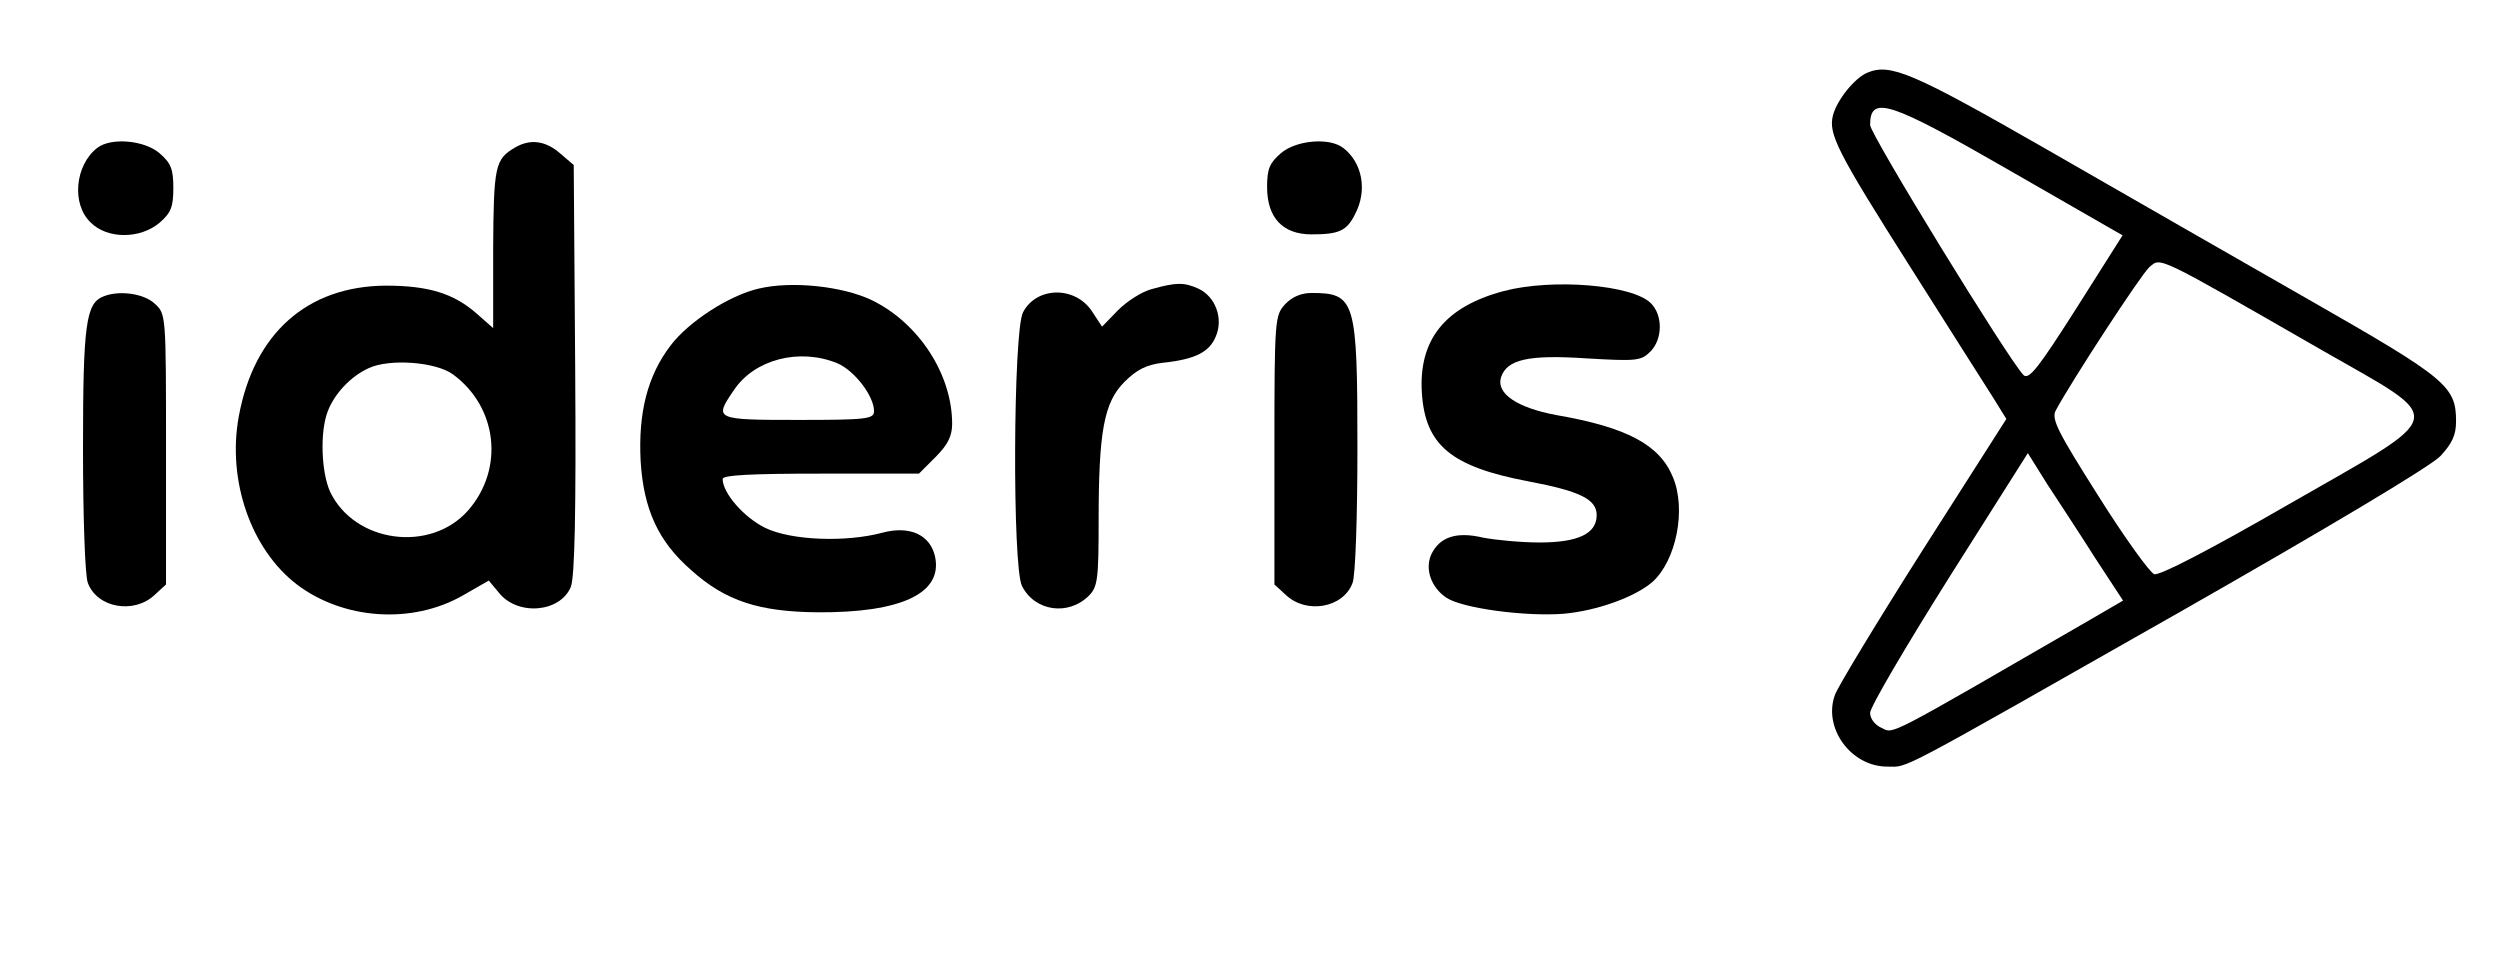 <?xml version="1.0" standalone="no"?>
<!DOCTYPE svg PUBLIC "-//W3C//DTD SVG 20010904//EN"
 "http://www.w3.org/TR/2001/REC-SVG-20010904/DTD/svg10.dtd">
<svg version="1.0" xmlns="http://www.w3.org/2000/svg"
 width="512pt" height="198pt" viewBox="0 0 512 198"
 preserveAspectRatio="xMidYMid meet">

<g transform="translate(0,198) scale(0.1,-0.1)"
fill="#000000" stroke="none">
<path d="M3824 1831 c-26 -11 -62 -56 -70 -87 -10 -38 8 -74 159 -312 79 -125
156 -246 170 -268 l26 -42 -171 -268 c-94 -148 -175 -282 -180 -297 -25 -68
33 -147 107 -147 45 0 5 -21 600 317 302 172 513 298 533 319 24 26 32 43 32
71 0 72 -19 88 -301 249 -145 83 -388 222 -539 309 -274 157 -319 176 -366
156z m295 -202 l228 -131 -95 -150 c-77 -121 -97 -147 -108 -136 -33 35 -314
493 -314 512 0 62 39 49 289 -95z m636 -366 c260 -149 265 -125 -68 -316 -163
-94 -264 -146 -275 -143 -9 3 -61 75 -115 161 -83 131 -96 157 -87 174 32 60
175 279 192 294 24 20 10 27 353 -170z m-464 -426 l57 -87 -67 -39 c-422 -244
-402 -234 -427 -222 -14 6 -24 19 -24 31 0 12 73 136 161 276 l162 256 40 -64
c23 -35 67 -102 98 -151z"/>
<path d="M199 1677 c-45 -35 -53 -114 -14 -152 34 -35 102 -35 142 -1 23 20
28 32 28 71 0 39 -5 51 -28 71 -31 27 -100 33 -128 11z"/>
<path d="M1055 1678 c-41 -24 -44 -37 -45 -207 l0 -163 -34 30 c-47 41 -98 57
-186 57 -161 -1 -270 -98 -301 -268 -24 -131 25 -272 119 -344 95 -72 235 -82
339 -23 l54 31 20 -24 c38 -49 126 -42 148 11 8 20 11 151 9 446 l-3 418 -28
24 c-30 26 -61 30 -92 12z m-127 -465 c91 -67 105 -193 31 -278 -77 -88 -233
-67 -283 38 -18 40 -21 122 -5 164 14 37 47 72 84 89 43 20 138 13 173 -13z"/>
<path d="M2623 1666 c-23 -20 -28 -32 -28 -69 0 -63 32 -97 91 -97 56 0 72 7
89 41 26 49 15 106 -24 136 -28 22 -97 16 -128 -11z"/>
<path d="M1554 1389 c-61 -14 -144 -68 -181 -117 -47 -62 -66 -137 -61 -236 6
-99 36 -165 104 -224 70 -63 139 -85 259 -86 171 -1 256 39 240 114 -10 45
-52 64 -108 49 -74 -20 -187 -16 -240 10 -43 21 -87 71 -87 100 0 8 58 11 201
11 l201 0 34 34 c25 25 34 43 34 68 0 101 -68 206 -164 253 -60 29 -165 40
-232 24z m161 -153 c35 -15 75 -67 75 -98 0 -16 -14 -18 -155 -18 -172 0 -173
1 -132 61 42 63 134 87 212 55z"/>
<path d="M2359 1388 c-20 -5 -51 -25 -69 -43 l-33 -34 -21 32 c-35 52 -114 50
-141 -3 -20 -39 -22 -520 -2 -560 26 -52 95 -62 137 -20 18 18 20 34 20 153 0
184 11 243 53 285 25 25 45 35 78 39 67 7 96 22 109 54 16 37 -1 82 -36 98
-29 13 -45 13 -95 -1z"/>
<path d="M3080 1384 c-121 -32 -175 -100 -168 -209 7 -107 60 -151 219 -181
106 -20 139 -37 139 -69 0 -38 -38 -56 -117 -56 -38 0 -90 5 -116 10 -55 13
-89 1 -106 -35 -13 -30 0 -67 31 -88 33 -22 162 -39 240 -33 68 6 146 34 182
65 49 44 70 149 42 215 -27 66 -94 102 -239 127 -80 15 -123 44 -113 77 12 37
56 47 176 39 102 -6 111 -5 130 14 25 25 26 74 1 99 -38 38 -202 51 -301 25z"/>
<path d="M212 1373 c-36 -14 -42 -56 -42 -312 0 -137 4 -261 10 -275 19 -51
94 -64 136 -25 l24 22 0 277 c0 276 0 277 -23 298 -22 21 -73 28 -105 15z"/>
<path d="M2632 1357 c-21 -23 -22 -30 -22 -298 l0 -276 24 -22 c42 -39 117
-26 136 25 6 14 10 138 10 275 0 304 -4 319 -94 319 -21 0 -40 -8 -54 -23z"/>
</g>
</svg>
